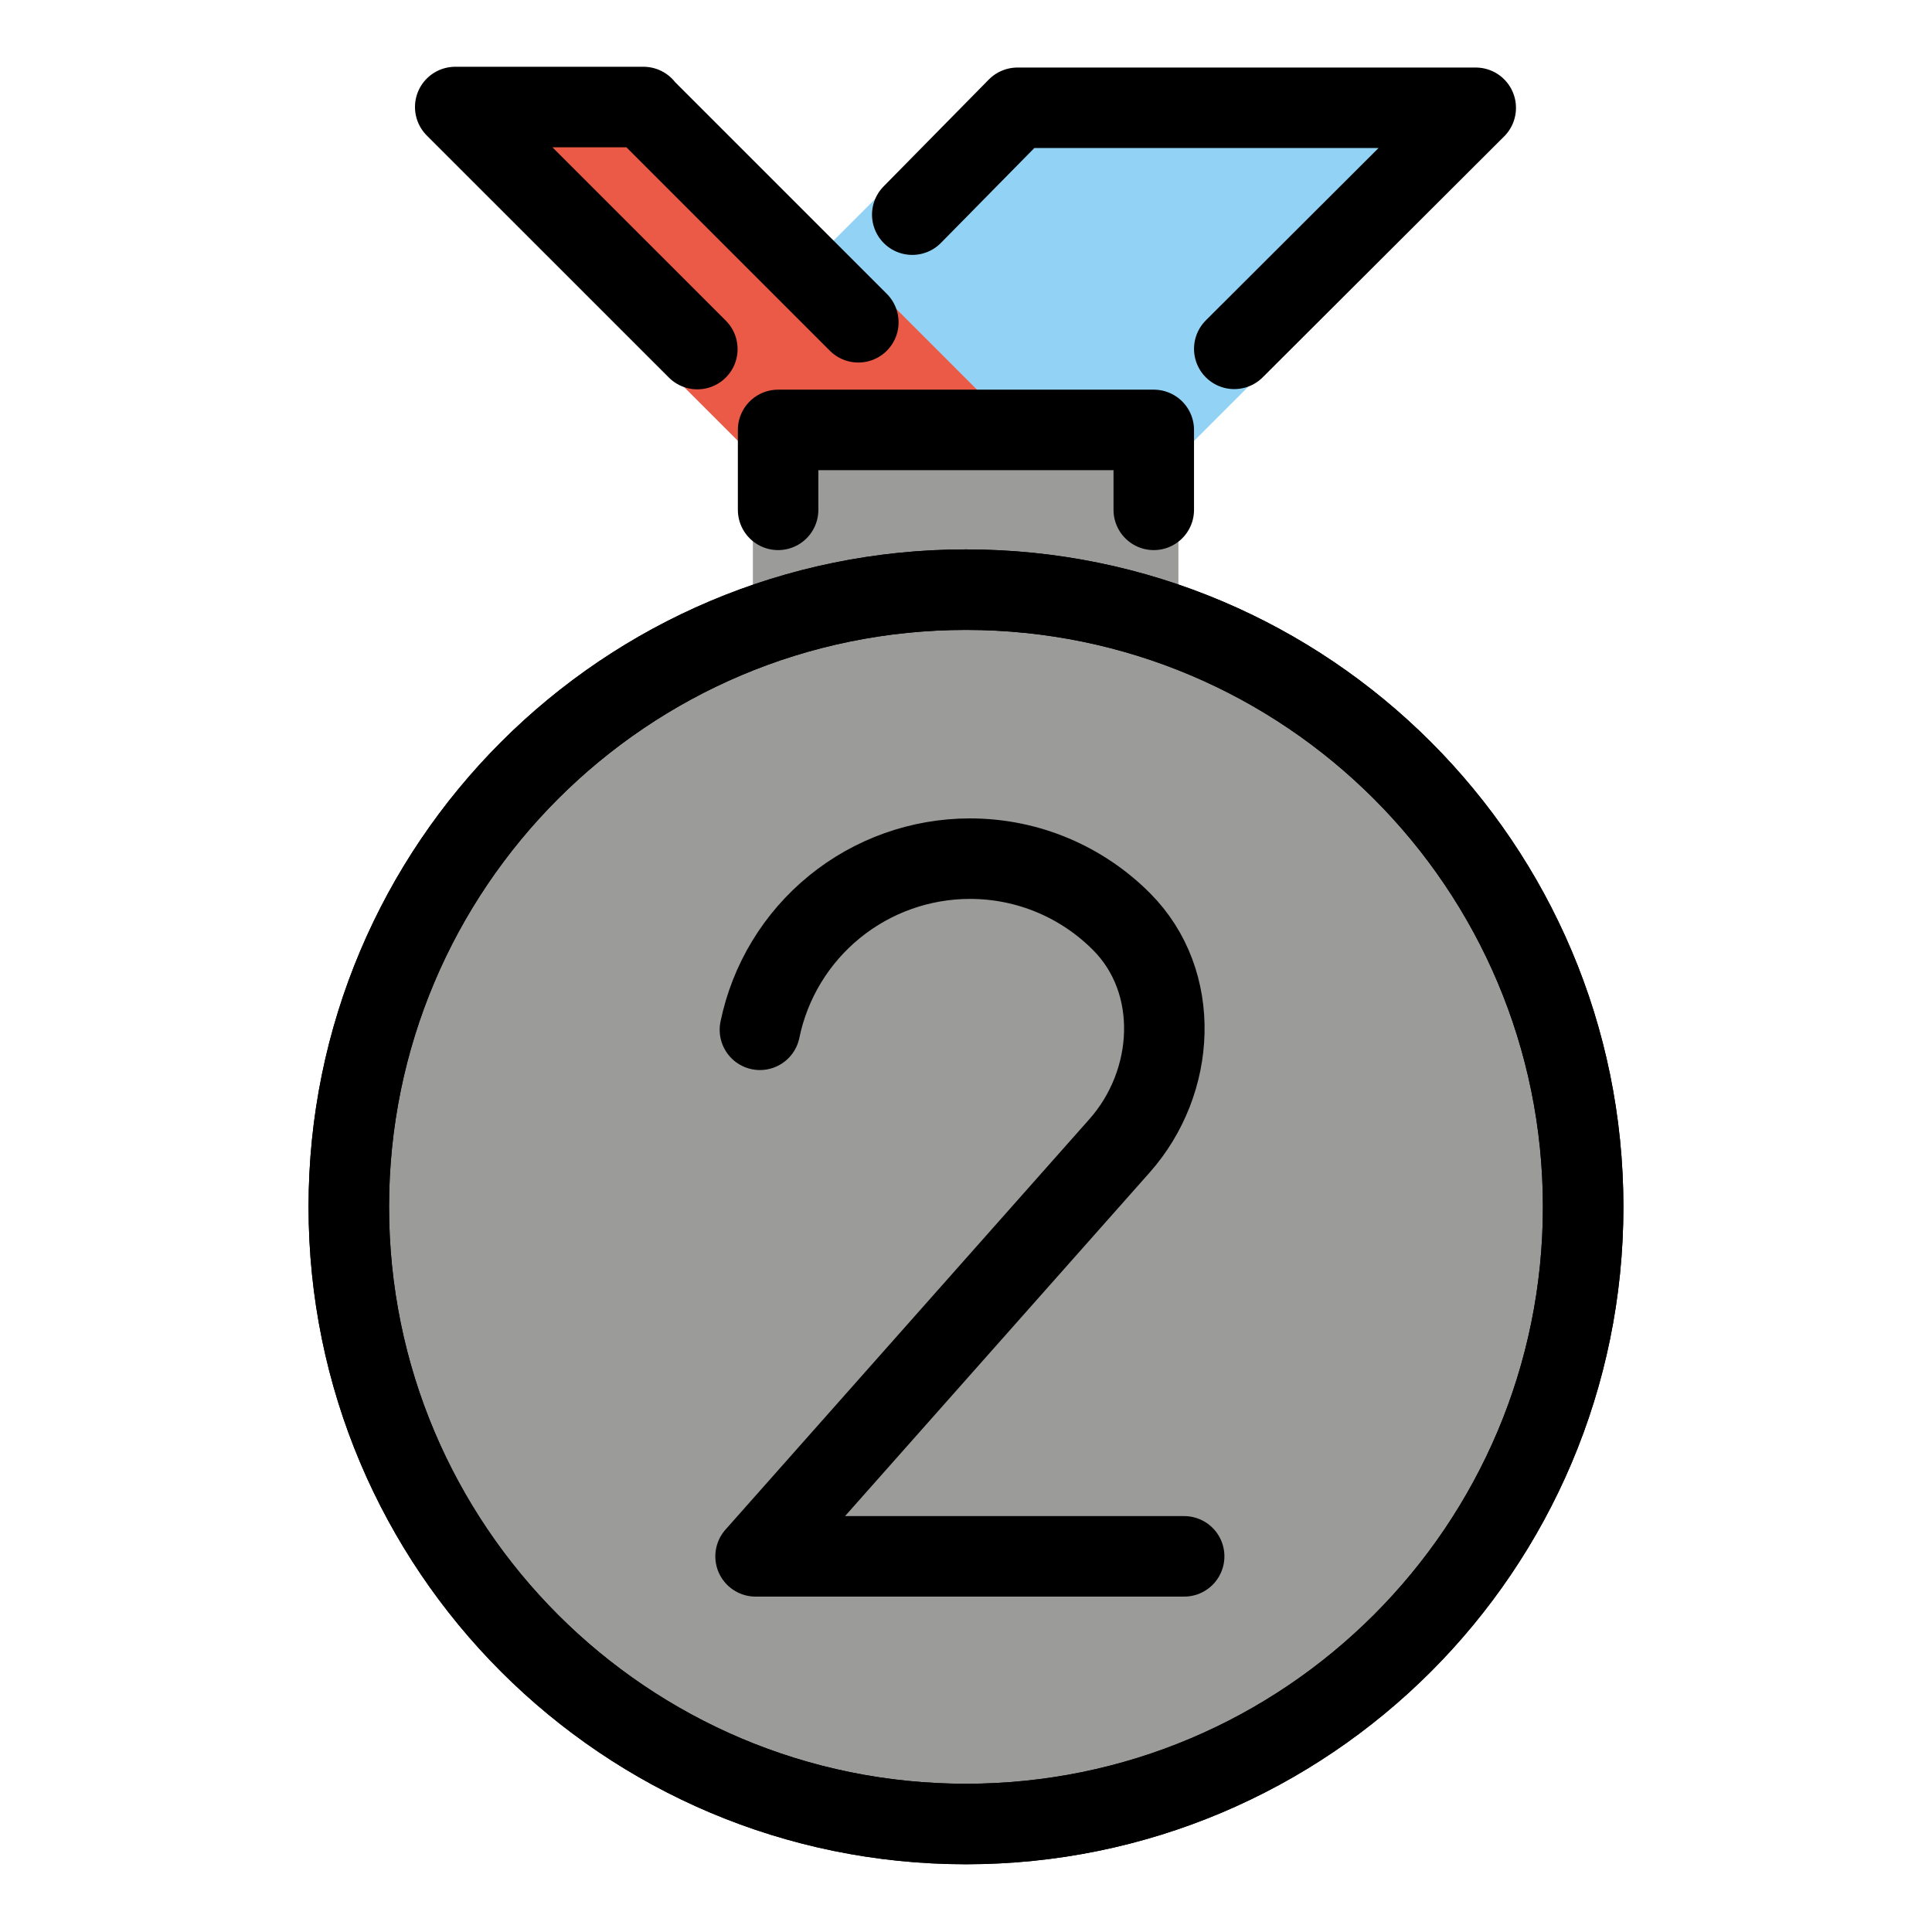 <svg width="48" height="48" viewBox="0 0 48 48" fill="none" xmlns="http://www.w3.org/2000/svg">
<path d="M18.705 14.951V11.333H29.277V14.951" fill="#9B9B9A"/>
<path d="M36.666 2.681L28.667 10.681H24L20.639 7.319L25.281 2.678H36.666" fill="#92D3F5"/>
<path d="M36.666 2.681L28.667 10.681H24L20.639 7.319L25.281 2.678H36.666" stroke="#92D3F5" stroke-width="1.8" stroke-miterlimit="10" stroke-linecap="round" stroke-linejoin="round"/>
<path d="M15.989 2.669L24 10.681H19.334L11.312 2.659H15.989" fill="#EA5A47"/>
<path d="M15.989 2.669L24 10.681H19.334L11.312 2.659H15.989" stroke="#EA5A47" stroke-width="1.8" stroke-miterlimit="10" stroke-linecap="round" stroke-linejoin="round"/>
<path d="M23.999 45.317C32.468 45.317 39.333 38.452 39.333 29.983C39.333 21.515 32.468 14.65 23.999 14.65C15.531 14.65 8.666 21.515 8.666 29.983C8.666 38.452 15.531 45.317 23.999 45.317Z" fill="#9B9B9A"/>
<path d="M23.999 45.317C32.468 45.317 39.333 38.452 39.333 29.983C39.333 21.515 32.468 14.65 23.999 14.65C15.531 14.65 8.666 21.515 8.666 29.983C8.666 38.452 15.531 45.317 23.999 45.317Z" stroke="black" stroke-width="2" stroke-miterlimit="10"/>
<path d="M23.999 45.317C32.468 45.317 39.333 38.452 39.333 29.983C39.333 21.515 32.468 14.65 23.999 14.65C15.531 14.65 8.666 21.515 8.666 29.983C8.666 38.452 15.531 45.317 23.999 45.317Z" stroke="black" stroke-width="2" stroke-miterlimit="10" stroke-linecap="round" stroke-linejoin="round"/>
<path d="M19.332 12.667V10.681H28.665V12.667M17.325 8.673L11.31 2.659H15.987M21.325 8.007L15.987 2.669M22.665 5.333L25.279 2.678H36.664M30.665 8.667L36.664 2.681M18.88 25.585C19.127 24.384 19.781 23.306 20.732 22.531C21.682 21.757 22.87 21.334 24.096 21.333C25.566 21.333 26.897 21.929 27.86 22.893C29.359 24.392 29.221 26.882 27.814 28.468L18.772 38.667H29.42" stroke="black" stroke-width="2" stroke-miterlimit="10" stroke-linecap="round" stroke-linejoin="round"/>
</svg>
